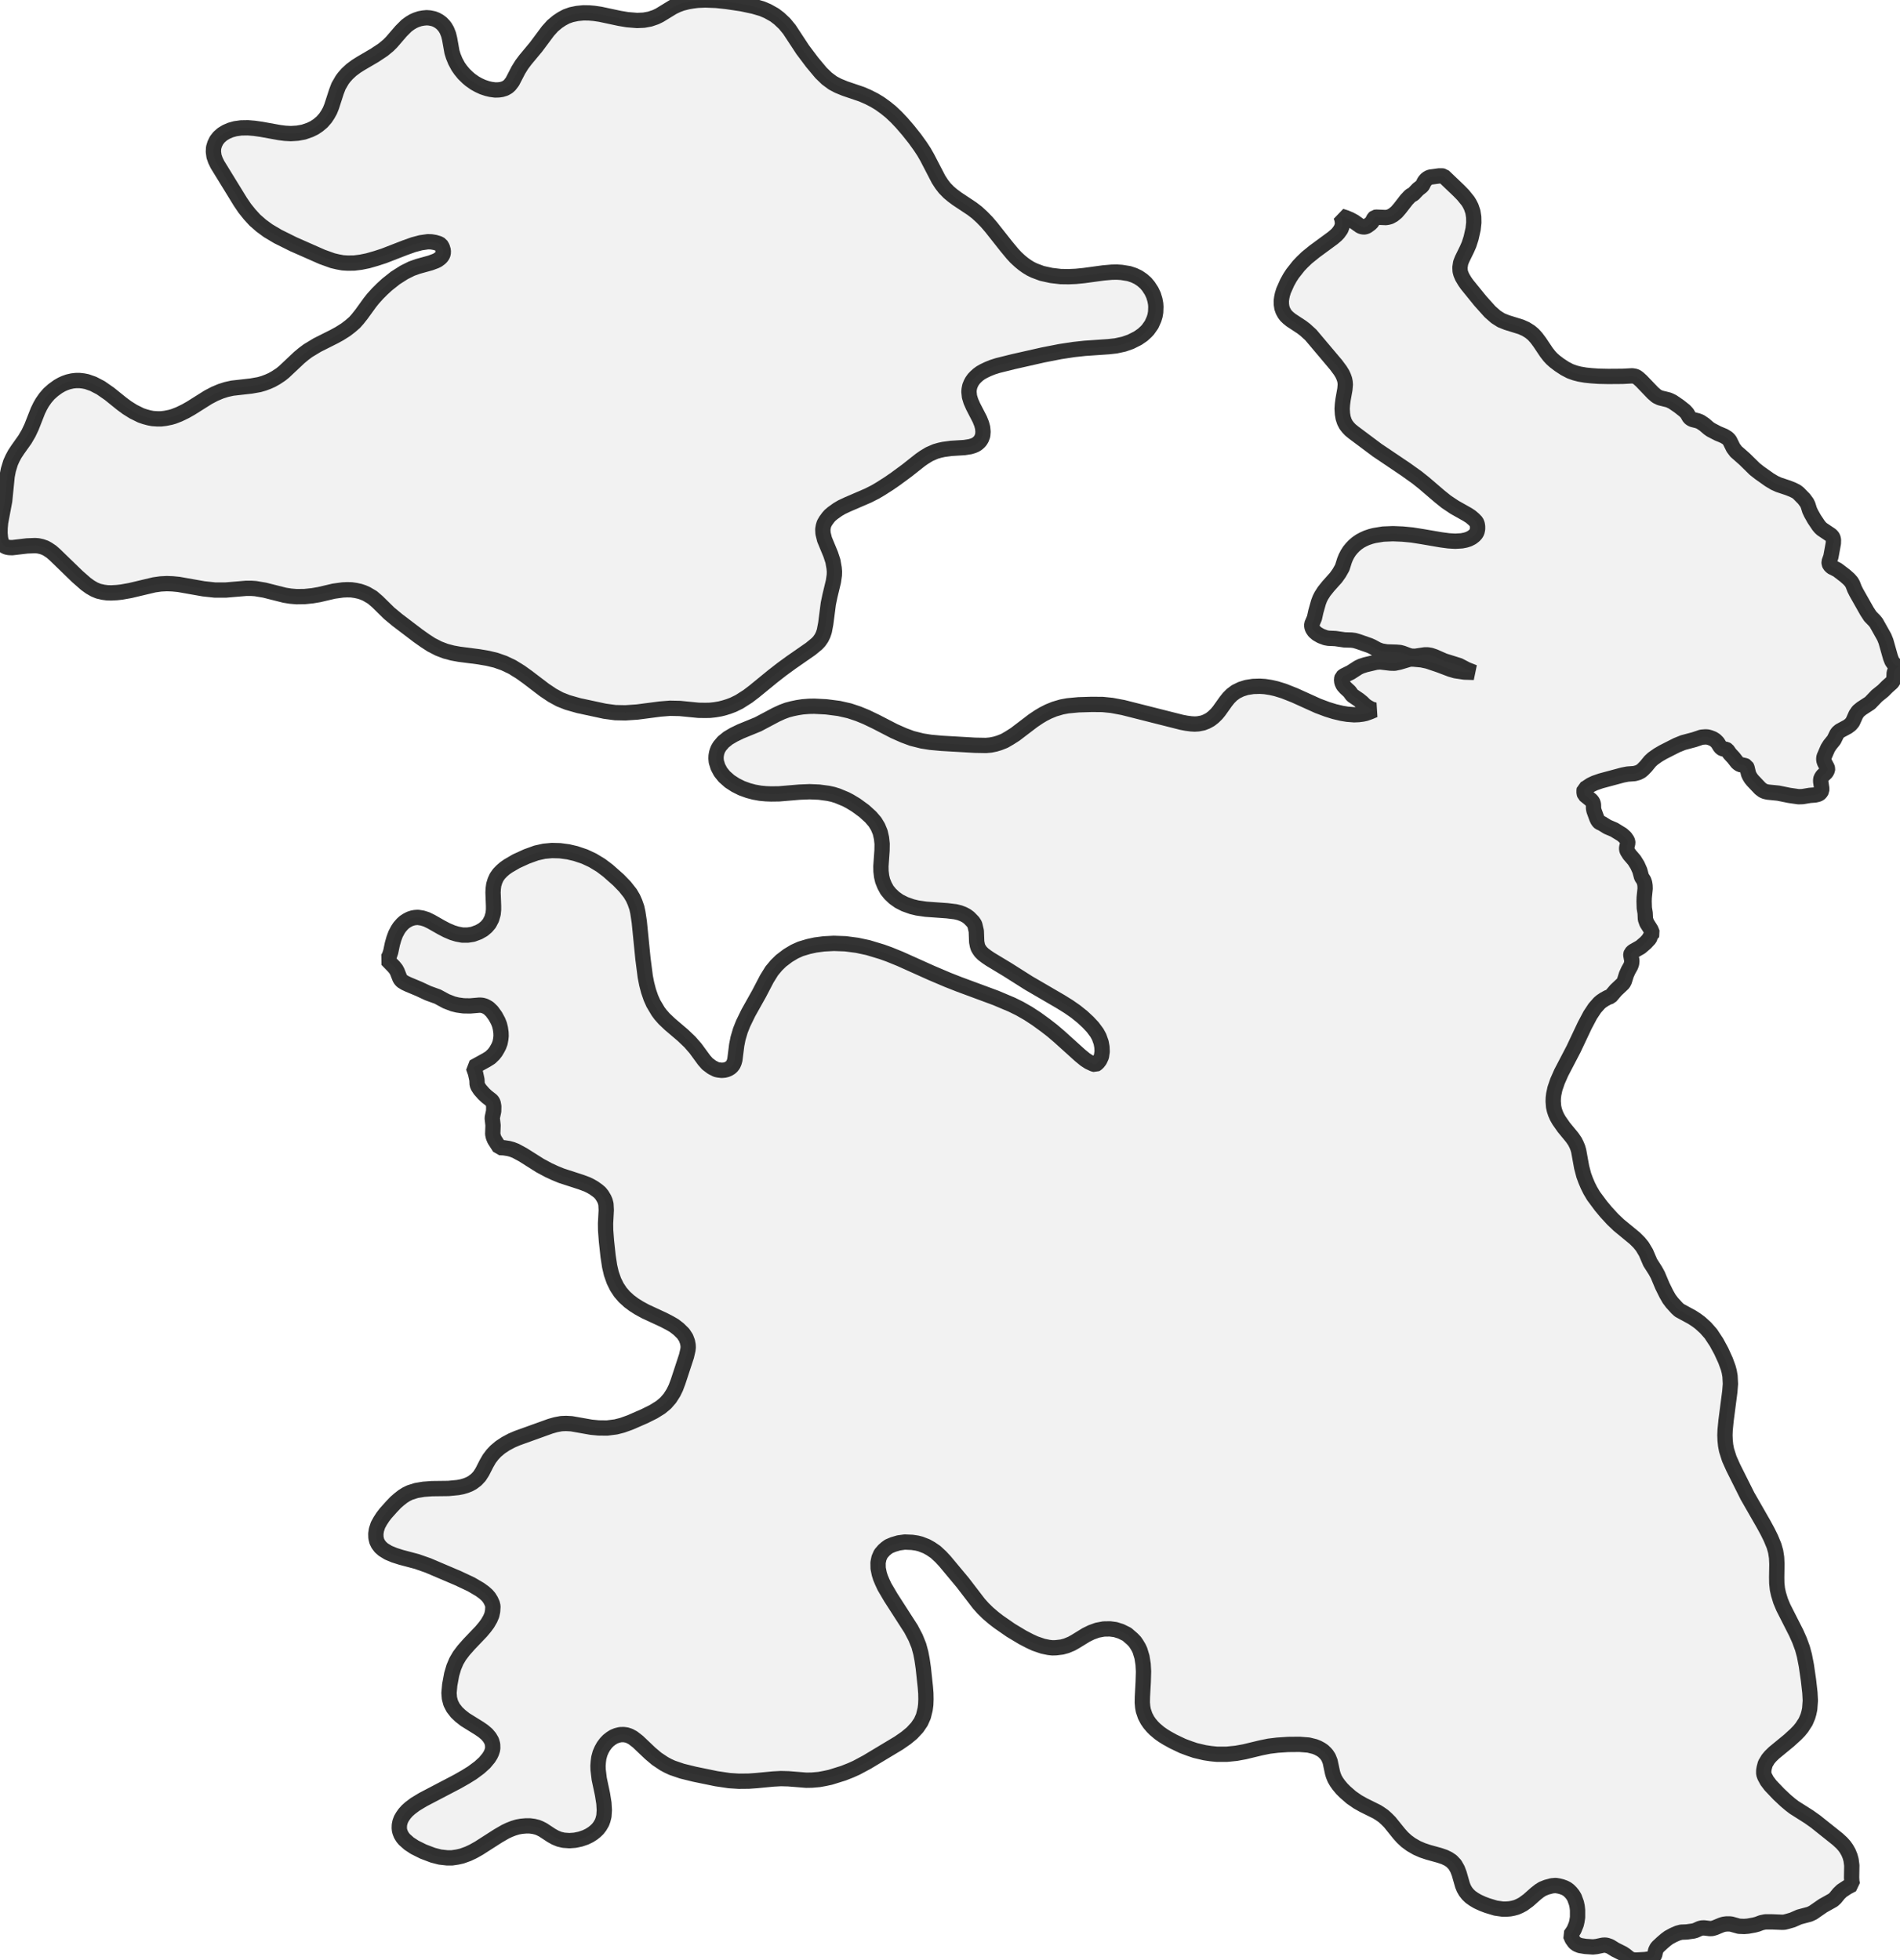 <?xml version="1.0" encoding="UTF-8" standalone="no"?>
<svg viewBox="0 0 248.147 256" xmlns="http://www.w3.org/2000/svg">
  <style>
    g.zone {
      fill: lightgray;
      stroke-width: 2;
      stroke-linecap: square;
      stroke-linejoin: bevel;
      stroke-miterlimit: 3;
      stroke-opacity: 0.8;
      stroke: black;
      fill-opacity: 0.3;
    }
  </style>
  <g class="zone" id="zone">
    <path d="M230.472,232.016 230.778,232.588 231.231,233.187 232.322,234.332 233.214,235.17 233.813,235.676 234.318,236.062 236.248,237.286 237.113,237.899 240.015,240.215 240.534,240.694 240.88,241.08 241.146,241.452 241.412,241.918 241.625,242.437 241.759,242.93 241.852,243.635 241.825,245.219 241.852,245.725 241.932,246.124 241.253,246.484 240.547,246.949 240.161,247.322 239.696,247.894 239.403,248.161 238.072,248.906 236.767,249.811 236.328,250.011 234.984,250.37 234.105,250.756 233.413,250.956 233.041,251.049 232.761,251.062 231.443,251.009 230.552,251.009 230.046,251.115 229.514,251.315 229.114,251.421 228.302,251.568 227.797,251.608 227.118,251.581 226.12,251.302 225.88,251.275 225.494,251.275 225.108,251.328 224.815,251.421 223.977,251.767 223.617,251.874 223.325,251.887 222.566,251.794 222.26,251.807 221.994,251.874 221.435,252.127 221.142,252.207 220.277,252.327 219.584,252.353 219.132,252.473 218.546,252.726 217.934,253.059 217.561,253.338 217.109,253.724 216.55,254.243 216.39,254.429 216.23,254.762 216.111,255.308 216.004,255.508 215.778,255.707 215.472,255.84 214.873,255.933 213.648,256 213.302,255.973 213.103,255.92 212.797,255.774 212.264,255.348 211.945,255.135 210.96,254.642 210.268,254.216 209.842,254.07 209.629,254.043 209.336,254.057 208.524,254.23 208.045,254.283 207.06,254.216 206.341,254.097 205.942,253.937 205.649,253.711 205.316,253.245 205.103,252.739 205.356,252.38 205.583,252.02 205.862,251.328 205.955,250.929 206.035,250.41 206.035,249.478 205.982,248.999 205.889,248.56 205.623,247.828 205.396,247.455 205.17,247.176 204.904,246.909 204.638,246.71 204.358,246.563 203.959,246.417 203.586,246.324 203.174,246.257 202.694,246.297 201.989,246.484 201.457,246.696 201.057,246.949 200.565,247.335 199.607,248.187 198.914,248.693 198.489,248.919 198.063,249.106 197.623,249.225 197.197,249.305 196.678,249.345 196.279,249.345 195.347,249.212 194.243,248.879 193.644,248.653 192.978,248.347 192.499,248.067 192.047,247.748 191.701,247.415 191.408,247.043 191.181,246.643 191.008,246.217 190.583,244.727 190.356,244.128 190.024,243.542 189.584,243.076 189.172,242.797 188.653,242.544 188.027,242.331 186.536,241.918 185.778,241.665 185.046,241.346 184.287,240.907 183.688,240.468 183.169,239.988 182.73,239.496 181.505,237.979 181.093,237.566 180.68,237.193 180.281,236.914 179.842,236.634 178.071,235.756 177.313,235.33 176.487,234.758 175.676,234.052 175.25,233.626 174.85,233.147 174.558,232.735 174.318,232.322 174.132,231.869 174.025,231.497 173.719,230.059 173.506,229.527 173.28,229.181 173.093,228.968 172.801,228.688 172.508,228.489 172.109,228.276 171.709,228.116 170.897,227.916 169.726,227.823 168.235,227.837 166.838,227.93 165.746,228.063 164.695,228.276 162.539,228.795 161.447,228.994 160.236,229.114 158.919,229.114 158.12,229.034 157.335,228.915 156.097,228.622 155.352,228.369 154.46,228.036 153.235,227.451 152.437,227.011 151.918,226.692 151.425,226.346 150.84,225.853 150.52,225.534 150.147,225.095 149.855,224.669 149.562,224.11 149.322,223.404 149.242,222.952 149.189,222.366 149.202,221.634 149.309,219.664 149.349,218.307 149.296,217.362 149.149,216.43 148.883,215.552 148.71,215.179 148.43,214.713 148.218,214.407 147.885,214.061 147.179,213.449 146.394,213.063 145.675,212.836 144.97,212.743 144.145,212.757 143.306,212.916 142.534,213.196 141.855,213.529 140.471,214.38 139.952,214.673 139.273,214.953 138.688,215.112 137.916,215.206 137.45,215.219 136.971,215.166 136.199,215.006 135.187,214.66 134.495,214.34 133.55,213.848 132.02,212.93 130.409,211.812 129.77,211.319 129.038,210.694 128.386,210.055 127.84,209.442 125.737,206.701 123.395,203.892 122.849,203.307 122.184,202.694 121.558,202.268 121.012,201.962 120.227,201.656 119.748,201.536 119.122,201.443 118.164,201.403 117.379,201.51 116.66,201.723 116.088,201.962 115.755,202.202 115.436,202.481 115.036,202.947 114.797,203.493 114.677,204.092 114.69,204.837 114.837,205.556 114.996,206.062 115.223,206.607 115.515,207.233 116.327,208.617 118.989,212.757 119.575,213.875 120.001,214.926 120.267,215.911 120.427,216.75 120.586,217.841 120.853,220.33 120.919,221.155 120.933,221.94 120.906,222.646 120.826,223.245 120.6,224.163 120.267,224.908 119.788,225.614 119.096,226.359 118.337,226.985 117.379,227.65 113.213,230.152 111.842,230.884 111.097,231.217 110.152,231.59 108.448,232.122 107.703,232.282 106.971,232.415 106.052,232.495 105.294,232.508 102.991,232.322 101.993,232.295 100.994,232.349 98.758,232.562 97.8,232.628 96.496,232.641 95.258,232.562 93.554,232.309 90.706,231.723 89.082,231.324 87.791,230.884 87.246,230.632 86.726,230.352 85.768,229.713 84.916,228.994 83.319,227.477 82.667,226.971 82.228,226.732 81.828,226.599 81.429,226.545 81.003,226.559 80.564,226.665 80.165,226.825 79.805,227.051 79.446,227.331 79.14,227.65 78.82,228.076 78.568,228.529 78.368,228.994 78.208,229.58 78.142,230.086 78.102,230.618 78.115,231.124 78.261,232.335 78.687,234.345 78.874,235.516 78.927,236.421 78.874,237.193 78.754,237.672 78.621,238.045 78.341,238.524 78.075,238.87 77.756,239.176 77.423,239.443 76.984,239.722 76.465,239.975 75.799,240.201 75.094,240.348 74.375,240.401 73.616,240.348 73.044,240.215 72.525,240.002 72.019,239.722 70.928,239.003 70.542,238.804 70.182,238.657 69.703,238.538 69.184,238.471 68.692,238.471 68.093,238.524 67.587,238.617 67.055,238.777 66.509,238.99 66.003,239.23 65.058,239.775 62.543,241.386 61.784,241.812 61.132,242.118 60.32,242.411 59.734,242.544 59.015,242.65 58.417,242.65 57.472,242.544 56.54,242.304 55.275,241.825 54.157,241.266 53.425,240.787 52.826,240.255 52.6,239.988 52.387,239.642 52.241,239.283 52.174,239.03 52.148,238.751 52.161,238.351 52.241,237.965 52.387,237.579 52.587,237.233 52.84,236.874 53.173,236.501 53.558,236.155 54.211,235.663 55.222,235.05 59.748,232.681 60.799,232.082 61.677,231.537 62.609,230.845 63.288,230.232 63.82,229.593 64.06,229.207 64.193,228.928 64.313,228.569 64.353,228.329 64.339,227.837 64.206,227.371 63.94,226.918 63.594,226.506 63.128,226.106 62.609,225.747 60.746,224.589 60.134,224.11 59.641,223.644 59.175,223.045 58.869,222.446 58.696,221.794 58.643,221.115 58.736,220.064 58.989,218.693 59.268,217.748 59.601,216.962 60.014,216.257 60.546,215.552 61.238,214.766 62.862,213.063 63.328,212.504 63.674,212.038 64.02,211.439 64.233,210.933 64.339,210.441 64.379,209.802 64.299,209.456 64.1,209.017 63.86,208.631 63.607,208.338 63.235,208.005 62.689,207.606 61.531,206.927 59.801,206.115 55.928,204.465 54.45,203.946 52.347,203.387 51.509,203.12 50.71,202.788 50.058,202.388 49.685,202.056 49.393,201.67 49.206,201.284 49.1,200.818 49.086,200.312 49.166,199.793 49.366,199.181 49.659,198.648 50.005,198.116 50.364,197.65 51.136,196.785 51.669,196.226 52.094,195.853 52.6,195.454 53.066,195.161 53.532,194.935 54.37,194.669 55.329,194.509 56.393,194.429 58.576,194.402 59.801,194.283 60.36,194.176 60.852,194.03 61.291,193.857 61.704,193.63 62.197,193.258 62.622,192.805 62.982,192.246 63.554,191.128 63.9,190.529 64.326,189.97 64.739,189.531 65.338,189.025 66.043,188.559 66.842,188.134 67.56,187.827 71.886,186.27 72.591,186.071 73.31,185.937 73.936,185.911 74.641,185.951 77.21,186.403 78.155,186.496 79.286,186.51 80.431,186.363 81.269,186.15 82.308,185.778 84.198,184.952 85.369,184.367 86.287,183.795 86.939,183.249 87.485,182.623 87.951,181.891 88.257,181.266 88.563,180.454 89.655,177.126 89.841,176.328 89.881,176.008 89.868,175.676 89.788,175.25 89.588,174.717 89.229,174.172 88.63,173.586 88.044,173.133 87.419,172.774 86.647,172.375 84.291,171.283 83.439,170.818 82.787,170.405 82.161,169.939 81.536,169.367 81.03,168.781 80.564,168.076 80.178,167.29 79.845,166.345 79.619,165.374 79.419,164.056 79.206,162.086 79.1,160.689 79.087,159.797 79.18,158.053 79.14,157.268 79.033,156.869 78.9,156.563 78.634,156.11 78.368,155.777 78.075,155.525 77.556,155.152 77.09,154.886 76.678,154.686 75.892,154.393 73.31,153.555 72.472,153.209 71.633,152.823 70.542,152.237 68.306,150.826 67.347,150.307 66.868,150.121 66.416,150.001 65.803,149.908 65.244,149.881 64.579,148.843 64.433,148.484 64.353,148.111 64.393,146.98 64.286,146.008 64.472,145.13 64.486,144.491 64.406,144.052 64.299,143.839 64.166,143.692 63.567,143.226 63.181,142.867 62.689,142.308 62.436,141.922 62.316,141.629 62.29,141.03 62.103,140.165 61.824,139.38 63.541,138.435 64.047,138.115 64.472,137.703 64.725,137.383 64.978,136.957 65.151,136.625 65.311,136.199 65.404,135.706 65.444,135.307 65.431,134.868 65.351,134.296 65.231,133.816 65.045,133.351 64.699,132.712 64.246,132.086 63.834,131.687 63.621,131.554 63.315,131.394 62.982,131.301 62.649,131.274 61.398,131.381 60.546,131.367 59.761,131.261 59.162,131.114 58.27,130.768 57.165,130.169 55.914,129.717 54.716,129.158 53.346,128.586 52.893,128.373 52.507,128.133 52.334,127.947 52.214,127.747 51.881,126.895 51.722,126.602 51.456,126.27 50.537,125.325 50.684,125.165 50.87,124.792 51.03,124.313 51.243,123.288 51.442,122.596 51.669,121.984 51.975,121.412 52.188,121.092 52.534,120.693 52.826,120.427 53.173,120.2 53.532,120.014 53.905,119.894 54.197,119.841 54.583,119.814 55.169,119.908 55.715,120.081 56.314,120.374 57.671,121.145 58.363,121.505 59.082,121.811 59.694,121.997 60.4,122.13 61.079,122.13 61.757,122.024 62.516,121.744 63.102,121.412 63.541,121.039 63.9,120.613 64.22,120.001 64.406,119.349 64.459,118.816 64.459,118.31 64.393,116.567 64.419,116.061 64.486,115.555 64.646,115.036 64.858,114.57 65.165,114.131 65.551,113.732 65.937,113.399 66.376,113.093 67.427,112.481 68.798,111.855 70.049,111.403 71.074,111.176 72.086,111.083 73.137,111.11 74.215,111.256 75.187,111.483 76.371,111.882 77.396,112.361 78.474,113.013 79.393,113.705 80.777,114.93 81.615,115.795 82.321,116.687 82.68,117.299 82.933,117.871 83.173,118.563 83.306,119.176 83.492,120.4 83.971,125.205 84.277,127.574 84.464,128.519 84.703,129.437 85.009,130.329 85.329,131.048 85.954,132.099 86.261,132.512 86.74,133.058 87.498,133.776 89.202,135.227 90.107,136.092 90.839,136.931 91.97,138.475 92.396,138.954 92.982,139.393 93.554,139.686 93.807,139.739 94.246,139.792 94.606,139.766 94.885,139.699 95.125,139.606 95.404,139.433 95.577,139.273 95.75,139.047 95.884,138.741 95.977,138.408 96.216,136.505 96.389,135.626 96.695,134.588 97.055,133.683 97.734,132.286 99.144,129.77 100.143,127.854 100.795,126.802 101.407,126.07 102.006,125.484 102.898,124.806 103.763,124.287 104.562,123.927 105.586,123.621 106.505,123.421 107.609,123.275 108.9,123.208 110.418,123.262 111.935,123.461 113.373,123.767 115.183,124.313 116.141,124.659 117.552,125.232 121.638,127.068 123.767,127.973 125.258,128.559 130.076,130.343 132.153,131.221 133.177,131.727 134.296,132.366 135.374,133.071 136.545,133.923 137.423,134.602 138.328,135.374 141.057,137.836 141.722,138.382 142.215,138.701 142.787,138.967 143.053,139.034 143.213,138.941 143.399,138.768 143.626,138.475 143.852,137.982 143.945,137.343 143.918,136.745 143.812,136.159 143.546,135.414 143.253,134.881 142.707,134.149 142.108,133.51 141.363,132.818 140.485,132.113 139.566,131.474 138.541,130.835 134.335,128.386 131.58,126.642 129.331,125.285 128.839,124.952 128.399,124.619 128.08,124.3 127.894,124.034 127.747,123.781 127.654,123.501 127.561,123.022 127.508,121.611 127.321,120.813 127.255,120.666 127.068,120.387 126.563,119.868 126.203,119.602 125.791,119.389 125.338,119.216 124.792,119.082 123.701,118.949 120.933,118.75 119.814,118.59 119.096,118.417 118.164,118.084 117.432,117.712 116.793,117.259 116.261,116.753 115.848,116.247 115.529,115.662 115.276,115.036 115.143,114.464 115.063,113.798 115.05,113.146 115.196,111.083 115.209,110.205 115.129,109.459 114.956,108.701 114.664,107.995 114.278,107.357 113.705,106.691 112.853,105.919 111.775,105.134 111.003,104.668 110.471,104.388 109.38,103.936 108.781,103.75 108.168,103.617 106.971,103.457 105.746,103.404 104.428,103.457 101.74,103.683 100.702,103.696 100.036,103.67 99.304,103.603 98.492,103.457 97.734,103.257 96.855,102.938 96.057,102.538 95.298,102.046 94.592,101.42 94.113,100.821 93.767,100.169 93.554,99.49 93.514,99.051 93.528,98.719 93.594,98.346 93.674,98.08 93.781,97.813 93.994,97.454 94.459,96.908 95.085,96.403 95.83,95.963 96.735,95.524 99.011,94.592 101.341,93.355 102.152,92.982 102.831,92.729 103.497,92.556 104.136,92.423 104.814,92.317 105.666,92.25 106.358,92.237 107.916,92.317 109.566,92.529 110.924,92.836 112.082,93.222 113.093,93.634 114.424,94.273 116.767,95.484 118.031,96.043 119.109,96.443 120.427,96.775 121.518,96.948 122.956,97.081 127.321,97.334 128.759,97.361 129.371,97.308 129.97,97.188 130.502,97.028 131.181,96.762 131.847,96.376 132.579,95.91 134.921,94.127 135.693,93.608 136.252,93.275 136.931,92.929 137.716,92.609 138.661,92.33 139.446,92.183 140.857,92.05 142.588,91.997 144.012,92.01 145.196,92.13 146.687,92.41 154.327,94.34 154.952,94.459 155.565,94.539 156.03,94.566 156.483,94.539 157.108,94.419 157.588,94.233 158.053,93.98 158.466,93.661 158.892,93.248 159.211,92.862 160.103,91.611 160.476,91.145 160.888,90.733 161.408,90.347 162.086,90.014 162.805,89.788 163.657,89.655 164.535,89.628 165.187,89.668 165.959,89.788 166.665,89.947 167.663,90.254 169.074,90.813 172.135,92.197 173.346,92.649 174.291,92.942 175.25,93.168 175.982,93.288 176.86,93.355 177.472,93.328 177.965,93.262 178.338,93.182 178.91,92.982 179.509,92.729 179.083,92.609 178.577,92.33 178.258,92.104 177.912,91.758 177.486,91.411 176.607,90.813 176.248,90.32 175.729,89.841 175.423,89.495 175.25,89.109 175.21,88.723 175.29,88.443 175.516,88.257 176.408,87.818 177.379,87.192 177.765,87.006 178.338,86.82 179.748,86.487 180.254,86.447 181.598,86.607 182.131,86.62 182.77,86.487 184.021,86.114 184.314,86.074 184.66,86.088 185.671,86.181 186.483,86.354 187.934,86.846 189.451,87.419 190.09,87.605 191.261,87.778 192.512,87.818 191.567,87.445 190.569,86.926 188.613,86.314 187.335,85.755 186.856,85.595 186.47,85.529 186.071,85.529 184.833,85.715 184.34,85.702 184.007,85.622 183.196,85.316 182.836,85.222 182.37,85.182 181.119,85.143 180.401,85.023 179.895,84.836 179.216,84.464 178.857,84.304 177.406,83.798 176.913,83.652 176.501,83.599 175.596,83.572 174.398,83.399 173.506,83.359 173.133,83.293 172.521,83.066 172.029,82.787 171.669,82.481 171.43,82.135 171.323,81.815 171.323,81.536 171.669,80.724 171.856,79.872 172.202,78.647 172.375,78.195 172.561,77.822 172.934,77.237 173.466,76.571 174.478,75.44 174.904,74.841 175.303,74.135 175.596,73.204 175.769,72.778 175.982,72.365 176.235,71.966 176.541,71.593 176.834,71.287 177.22,70.954 177.645,70.662 178.045,70.449 178.484,70.249 179.03,70.063 179.495,69.943 180.64,69.756 181.931,69.703 183.196,69.756 184.433,69.876 185.778,70.089 188.187,70.502 189.185,70.635 190.063,70.688 190.915,70.635 191.394,70.542 191.82,70.409 192.233,70.196 192.539,69.956 192.739,69.743 192.898,69.477 192.978,69.091 192.978,68.758 192.925,68.439 192.805,68.159 192.486,67.827 192.06,67.467 191.647,67.201 189.97,66.256 188.892,65.537 188,64.819 185.964,63.075 185.059,62.356 183.608,61.318 179.855,58.789 176.794,56.5 176.381,56.167 176.088,55.861 175.795,55.488 175.582,55.076 175.423,54.597 175.33,54.051 175.29,53.385 175.33,52.8 175.409,52.188 175.649,50.843 175.702,50.231 175.676,49.885 175.609,49.552 175.476,49.18 175.316,48.834 175.037,48.381 174.491,47.649 171.203,43.749 170.458,43.07 170.006,42.724 168.608,41.806 168.262,41.526 167.969,41.247 167.77,40.981 167.557,40.595 167.424,40.222 167.357,39.783 167.344,39.29 167.397,38.891 167.477,38.492 167.636,37.973 168.102,36.921 168.462,36.269 168.808,35.737 169.606,34.725 170.072,34.233 170.684,33.647 171.669,32.848 174.078,31.078 174.531,30.692 174.784,30.426 175.117,29.96 175.303,29.481 175.33,29.228 175.303,28.829 175.223,28.483 175.13,28.23 175.755,28.43 176.328,28.669 176.847,28.949 177.632,29.508 177.845,29.601 178.111,29.641 178.284,29.628 178.537,29.534 178.976,29.215 179.176,29.015 179.442,28.51 179.575,28.39 179.748,28.363 180.999,28.416 181.252,28.376 181.545,28.297 181.958,28.07 182.397,27.711 182.823,27.218 183.701,26.087 184.127,25.635 184.26,25.528 184.593,25.342 185.179,24.73 185.698,24.317 185.791,24.197 186.031,23.718 186.244,23.452 186.523,23.239 186.789,23.132 187.96,22.973 188.307,22.973 188.533,22.999 190.543,24.916 191.088,25.475 191.714,26.247 191.913,26.566 192.14,27.006 192.366,27.671 192.472,28.35 192.486,29.082 192.393,29.92 192.126,31.105 191.86,31.93 191.594,32.542 190.955,33.847 190.769,34.326 190.676,34.925 190.702,35.417 190.795,35.763 190.982,36.203 191.315,36.762 191.607,37.174 193.324,39.29 194.602,40.715 195.374,41.393 196.066,41.833 196.798,42.125 198.648,42.698 199.274,42.977 199.846,43.337 200.259,43.683 200.645,44.109 201.084,44.694 201.976,46.025 202.348,46.504 202.668,46.85 203.04,47.183 203.653,47.649 204.385,48.128 205.077,48.487 205.716,48.714 206.288,48.86 207.06,48.993 207.832,49.073 208.79,49.14 210.068,49.166 211.918,49.153 213.182,49.086 213.515,49.14 213.728,49.22 213.968,49.393 214.367,49.752 215.871,51.322 216.364,51.748 216.803,51.961 217.934,52.241 218.44,52.48 219.278,53.053 220.037,53.652 220.343,53.984 220.636,54.503 220.849,54.69 221.075,54.796 221.714,54.956 222.06,55.089 222.592,55.448 223.152,55.928 223.431,56.127 224.349,56.606 225.175,56.952 225.587,57.205 225.76,57.365 225.907,57.551 226.372,58.496 226.732,58.976 227.837,59.947 229.181,61.265 229.806,61.757 231.084,62.662 231.75,63.062 232.309,63.315 233.506,63.714 234.145,63.967 234.598,64.193 234.877,64.406 235.609,65.151 235.982,65.657 236.129,65.963 236.341,66.642 236.541,67.068 236.954,67.8 237.526,68.652 237.726,68.891 237.952,69.104 239.123,69.89 239.296,70.076 239.389,70.222 239.456,70.502 239.443,70.954 239.123,72.711 238.884,73.39 238.897,73.603 238.977,73.789 239.216,74.042 239.975,74.428 240.987,75.2 241.479,75.639 241.798,75.999 241.972,76.305 242.211,76.917 242.451,77.396 243.835,79.845 244.261,80.497 244.833,81.083 245.046,81.349 246.084,83.199 246.31,83.758 246.909,85.875 247.096,86.354 247.335,86.7 247.562,86.886 247.868,87.006 248.147,87.019 247.974,87.086 247.801,87.206 247.655,87.339 247.508,87.552 247.389,87.884 247.362,88.483 247.322,88.75 247.255,88.896 247.096,89.135 246.484,89.681 245.938,90.227 245.126,90.879 244.234,91.811 243.129,92.529 242.69,92.889 242.397,93.315 241.958,94.3 241.679,94.632 241.306,94.912 240.294,95.458 240.042,95.671 239.895,95.87 239.523,96.629 238.977,97.308 238.711,97.734 238.231,98.838 238.192,99.078 238.205,99.317 238.298,99.597 238.644,100.249 238.684,100.409 238.671,100.569 238.511,100.875 238.032,101.327 237.845,101.62 237.792,101.82 237.792,102.099 237.925,102.964 237.925,103.257 237.739,103.55 237.593,103.67 237.406,103.75 237.06,103.829 236.368,103.883 235.423,104.042 234.891,104.056 233.693,103.883 232.242,103.59 230.911,103.457 230.538,103.377 230.259,103.257 229.9,102.991 228.915,101.953 228.688,101.673 228.515,101.394 228.369,101.088 228.169,100.262 228.076,100.076 227.903,99.996 227.264,99.85 227.065,99.73 226.878,99.57 226.412,98.971 225.92,98.439 225.587,97.96 225.427,97.867 225.002,97.8 224.802,97.694 224.616,97.467 224.323,96.988 224.017,96.682 223.697,96.482 223.311,96.336 223.005,96.256 222.726,96.243 222.22,96.283 221.275,96.602 219.824,96.988 218.972,97.334 217.189,98.239 216.55,98.612 215.871,99.091 215.512,99.424 214.966,100.089 214.58,100.489 214.314,100.715 213.954,100.901 213.475,101.034 212.57,101.101 211.945,101.221 209.07,101.993 208.271,102.272 207.765,102.512 207.1,102.951 206.914,103.044 206.887,103.244 206.887,103.563 206.967,103.816 207.805,104.495 207.952,104.668 208.058,104.854 208.111,105.094 208.125,105.586 208.178,105.866 208.537,106.851 208.67,107.13 208.817,107.33 208.923,107.423 209.229,107.556 209.935,107.995 210.813,108.368 211.852,109.007 212.251,109.366 212.517,109.752 212.584,109.939 212.597,110.085 212.45,110.724 212.45,110.924 212.517,111.137 212.81,111.602 213.449,112.348 213.861,113.013 214.167,113.705 214.394,114.544 214.673,114.97 214.793,115.316 214.846,115.662 214.86,116.061 214.74,117.232 214.726,117.725 214.753,118.59 214.86,119.242 214.899,120.041 215.072,120.547 215.618,121.412 215.805,121.891 215.751,121.997 215.538,122.117 215.512,122.397 215.432,122.583 214.926,123.129 214.261,123.701 213.276,124.26 213.049,124.486 212.996,124.646 212.996,124.752 213.129,125.471 213.089,125.87 212.97,126.19 212.663,126.736 212.411,127.295 212.144,128.146 211.985,128.439 211.053,129.318 210.348,130.143 209.975,130.276 209.536,130.516 209.136,130.782 208.87,131.008 208.284,131.673 207.686,132.579 206.967,133.936 205.516,137.011 203.906,140.099 203.413,141.217 203.08,142.188 202.921,142.934 202.867,143.399 202.854,143.852 202.907,144.544 203.001,144.97 203.147,145.422 203.347,145.875 203.613,146.341 204.238,147.233 205.343,148.577 205.689,149.083 205.902,149.509 206.062,149.895 206.182,150.307 206.568,152.437 206.847,153.502 207.087,154.154 207.379,154.846 207.699,155.485 208.125,156.203 209.083,157.494 209.749,158.293 210.627,159.251 211.426,160.01 213.515,161.727 214.074,162.286 214.487,162.792 214.966,163.59 215.525,164.895 216.204,165.959 216.51,166.518 217.109,167.943 217.628,168.994 218.001,169.646 218.373,170.139 219.012,170.844 219.332,171.137 220.995,172.042 221.528,172.388 222.033,172.761 222.752,173.413 223.444,174.198 224.19,175.33 224.802,176.461 225.361,177.685 225.707,178.63 225.84,179.123 225.947,179.735 226,180.747 225.92,181.758 225.427,185.551 225.308,186.763 225.281,187.441 225.308,188.12 225.374,188.772 225.494,189.398 225.853,190.529 226.372,191.687 228.223,195.387 230.352,199.101 230.871,200.059 231.284,200.898 231.696,201.896 231.909,202.641 232.029,203.426 232.069,204.265 232.042,206.022 232.056,206.78 232.136,207.552 232.282,208.205 232.548,209.083 232.908,209.948 234.598,213.276 235.024,214.234 235.41,215.285 235.663,216.217 235.916,217.521 236.195,219.438 236.381,221.075 236.435,222.113 236.355,223.191 236.248,223.711 236.115,224.176 235.822,224.868 235.33,225.627 234.971,226.066 234.518,226.532 233.64,227.331 231.696,228.928 231.231,229.38 230.911,229.766 230.552,230.365 230.405,230.924 230.352,231.257 230.352,231.67 230.472,232.016Z"/>
    <path d="M107.849,68.013 107.636,68.386 107.53,68.732 107.463,69.131 107.49,69.663 107.689,70.462 108.488,72.392 108.781,73.284 108.94,74.189 108.98,74.654 108.967,75.107 108.847,75.946 108.395,77.822 108.182,78.847 107.849,81.429 107.663,82.414 107.503,82.893 107.29,83.332 106.984,83.772 106.678,84.091 105.866,84.757 103.337,86.513 102.113,87.405 100.915,88.337 98.506,90.307 97.667,90.946 96.536,91.664 95.777,92.037 95.218,92.25 94.632,92.436 94.06,92.583 93.355,92.703 92.729,92.769 92.13,92.782 91.225,92.769 88.776,92.529 87.498,92.503 86.194,92.609 83.239,92.995 81.682,93.102 80.364,93.075 78.98,92.889 75.573,92.157 74.122,91.744 73.111,91.345 72.112,90.799 71.101,90.12 68.865,88.417 67.973,87.778 66.895,87.112 65.83,86.607 64.765,86.234 63.714,85.981 62.543,85.781 59.974,85.449 59.095,85.289 58.19,85.049 57.285,84.703 56.327,84.211 55.528,83.692 54.623,83.053 51.908,80.99 50.83,80.098 49.299,78.594 48.634,78.022 47.862,77.569 47.436,77.383 46.997,77.237 46.451,77.117 45.905,77.037 45.346,77.024 44.761,77.05 43.603,77.21 41.673,77.662 40.808,77.809 39.783,77.915 38.731,77.929 37.946,77.862 37.187,77.742 34.552,77.077 33.368,76.877 32.782,76.837 32.17,76.837 29.481,77.064 28.07,77.064 26.593,76.904 23.345,76.331 22.533,76.252 21.801,76.225 20.989,76.265 20.138,76.385 16.997,77.13 15.865,77.33 15.28,77.396 14.534,77.436 14.015,77.423 13.496,77.356 12.857,77.21 12.338,76.997 11.779,76.678 11.207,76.265 10.115,75.307 7.161,72.445 6.721,72.059 6.242,71.74 5.91,71.553 5.457,71.394 4.965,71.287 4.579,71.26 3.54,71.3 1.61,71.527 1.185,71.513 0.852,71.447 0.599,71.327 0.453,71.207 0.333,71.061 0.213,70.874 0.067,70.342 0,69.623 0.013,68.945 0.08,68.226 0.612,65.391 0.932,62.183 1.091,61.371 1.384,60.413 1.637,59.854 1.93,59.308 2.316,58.723 3.261,57.392 3.727,56.593 4.113,55.781 4.951,53.652 5.257,53.026 5.524,52.56 5.923,51.988 6.389,51.442 6.961,50.936 7.587,50.484 8.052,50.218 8.465,50.031 8.918,49.872 9.45,49.752 9.916,49.699 10.395,49.699 10.874,49.752 11.34,49.845 12.178,50.138 13.15,50.644 14.281,51.429 15.918,52.747 16.584,53.239 17.409,53.758 18.407,54.251 18.913,54.424 19.446,54.57 19.925,54.663 20.51,54.703 21.056,54.703 21.602,54.637 22.267,54.503 22.68,54.384 23.399,54.104 24.224,53.705 24.929,53.306 27.192,51.881 28.03,51.442 28.816,51.109 29.561,50.87 30.346,50.697 32.809,50.417 33.86,50.231 34.459,50.058 35.018,49.845 35.497,49.632 36.043,49.326 36.668,48.913 37.081,48.581 39.091,46.691 39.65,46.225 40.222,45.799 41.433,45.067 43.656,43.949 44.361,43.563 45.16,43.057 45.732,42.618 46.318,42.112 46.717,41.66 47.223,41.021 48.301,39.53 48.714,39.011 49.313,38.345 49.912,37.746 50.55,37.161 51.642,36.296 52.773,35.577 53.758,35.085 54.583,34.792 56.22,34.339 56.899,34.086 57.165,33.953 57.472,33.727 57.645,33.554 57.778,33.368 57.884,33.115 57.897,32.742 57.764,32.289 57.565,31.957 57.299,31.81 56.806,31.664 56.327,31.584 55.874,31.571 54.956,31.704 53.998,31.957 52.88,32.356 50.138,33.421 49.113,33.754 48.048,34.06 47.13,34.246 46.278,34.353 45.44,34.366 44.774,34.326 44.122,34.206 43.443,34.046 42.072,33.554 38.332,31.904 36.269,30.879 35.018,30.133 34.126,29.481 33.288,28.749 32.596,27.99 31.957,27.192 31.398,26.367 28.403,21.495 28.137,20.95 27.951,20.417 27.871,19.818 27.897,19.299 28.044,18.807 28.27,18.341 28.603,17.915 29.042,17.529 29.548,17.223 30.107,16.983 30.732,16.81 31.491,16.704 32.369,16.69 33.208,16.757 34.14,16.89 36.495,17.316 37.227,17.409 37.986,17.449 38.851,17.396 39.663,17.249 40.502,16.957 41.074,16.677 41.566,16.344 42.059,15.932 42.511,15.413 42.818,14.947 43.084,14.468 43.31,13.909 43.936,11.979 44.215,11.247 44.694,10.422 44.934,10.102 45.346,9.636 45.892,9.13 46.518,8.665 47.13,8.279 48.927,7.227 50.031,6.495 50.724,5.923 51.149,5.497 52.387,4.059 53.093,3.354 53.545,3.021 53.971,2.768 54.357,2.595 54.836,2.436 55.289,2.356 55.715,2.316 56.114,2.343 56.633,2.449 56.979,2.582 57.338,2.782 57.658,3.021 57.951,3.327 58.137,3.567 58.363,3.953 58.59,4.525 58.723,5.071 59.029,6.788 59.202,7.347 59.468,7.999 59.841,8.691 60.147,9.13 60.573,9.65 61.079,10.142 61.425,10.435 62.01,10.847 62.516,11.127 63.035,11.367 63.634,11.566 64.087,11.673 64.672,11.753 65.138,11.739 65.511,11.686 65.95,11.553 66.323,11.34 66.575,11.114 66.921,10.661 67.707,9.144 68.146,8.438 68.625,7.8 70.009,6.136 71.567,4.046 72.179,3.367 72.818,2.835 73.377,2.462 73.976,2.143 74.615,1.917 75.387,1.757 76.212,1.677 76.944,1.69 77.583,1.744 78.395,1.863 80.897,2.396 81.922,2.569 83.199,2.675 84.091,2.635 84.89,2.489 85.635,2.236 86.154,1.983 87.871,0.932 88.483,0.639 89.056,0.426 89.841,0.226 90.466,0.12 91.105,0.04 92.117,0 93.554,0.053 94.925,0.2 96.882,0.492 98.439,0.825 99.53,1.145 100.276,1.464 101.154,1.957 101.766,2.422 102.472,3.088 103.097,3.847 104.828,6.482 106.079,8.146 107.237,9.53 107.995,10.262 108.767,10.834 109.473,11.207 110.351,11.566 112.547,12.312 113.373,12.671 114.184,13.083 114.89,13.509 115.649,14.055 116.341,14.614 117.059,15.293 117.765,16.038 118.603,17.01 119.482,18.115 120.2,19.113 120.68,19.845 121.092,20.564 122.583,23.438 122.982,24.051 123.382,24.57 123.914,25.116 124.406,25.528 124.979,25.954 126.962,27.272 127.587,27.751 128.226,28.336 128.839,28.962 129.437,29.654 131.447,32.196 132.219,33.128 132.672,33.62 133.191,34.1 133.643,34.472 134.109,34.805 134.588,35.098 135.081,35.337 136.079,35.71 137.29,35.976 138.528,36.123 139.579,36.136 140.511,36.096 141.576,35.99 144.118,35.644 145.196,35.55 145.848,35.537 146.474,35.577 147.459,35.737 148.098,35.95 148.657,36.216 149.189,36.575 149.642,36.975 149.988,37.387 150.387,37.999 150.653,38.558 150.84,39.171 150.933,39.676 150.959,40.062 150.933,40.768 150.853,41.234 150.72,41.673 150.4,42.392 149.921,43.07 149.668,43.337 149.229,43.736 148.59,44.175 147.659,44.641 146.78,44.947 145.742,45.173 144.784,45.28 141.682,45.493 140.218,45.652 138.475,45.919 136.225,46.358 132.339,47.236 130.303,47.742 129.597,47.968 129.038,48.195 128.479,48.461 128.08,48.687 127.734,48.94 127.414,49.233 127.188,49.472 126.949,49.805 126.802,50.085 126.656,50.444 126.576,50.843 126.549,51.163 126.616,51.802 126.802,52.414 127.095,53.079 127.96,54.756 128.2,55.355 128.333,55.848 128.386,56.38 128.346,56.873 128.186,57.299 128.013,57.578 127.867,57.738 127.627,57.951 127.388,58.097 127.108,58.217 126.709,58.337 125.95,58.456 124.22,58.563 123.235,58.696 122.743,58.803 122.184,58.962 121.358,59.322 120.68,59.734 120.187,60.08 118.417,61.478 116.966,62.543 116.101,63.142 114.93,63.887 114.291,64.26 113.373,64.725 110.657,65.897 109.925,66.243 109.406,66.549 108.754,67.015 108.408,67.307 108.182,67.56 107.849,68.013Z"/>
  </g>
</svg>